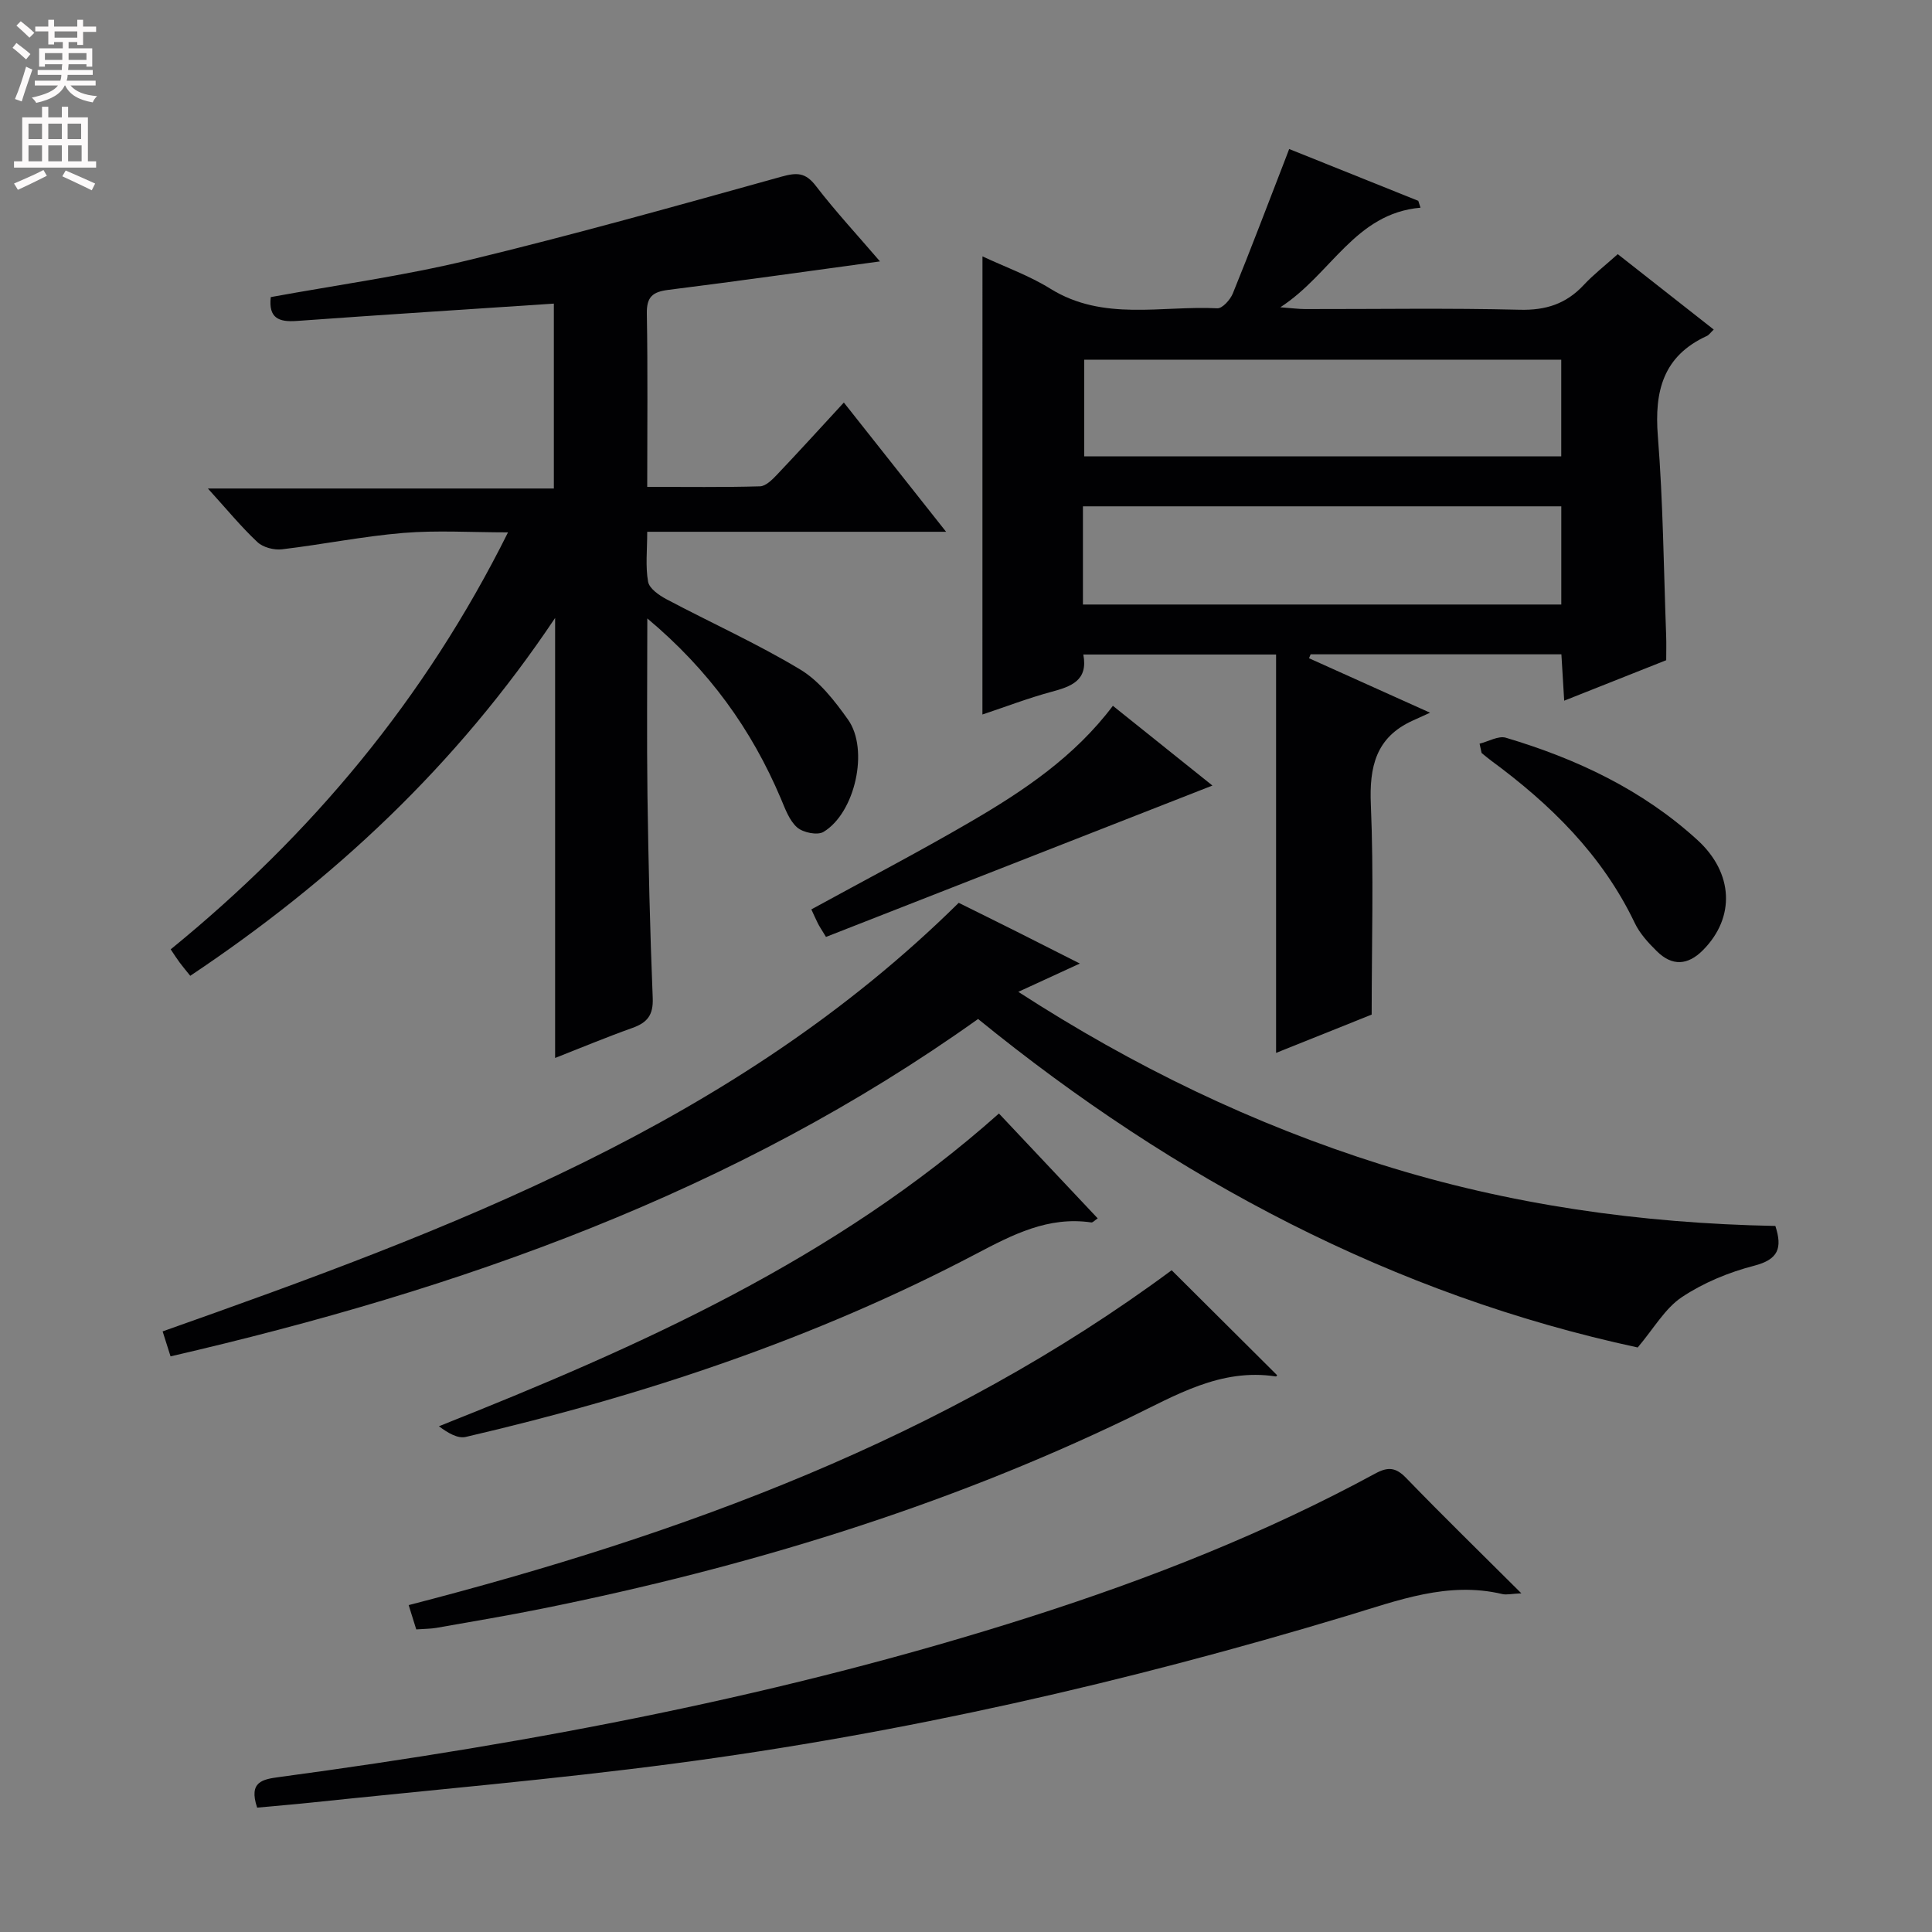 <svg enable-background="new 0 0 400 400" viewBox="0 0 400 400" xmlns="http://www.w3.org/2000/svg"><rect x="0" y="0" width="400" height="400" fill="#808080" stroke="none"/><g fill="#010103"><path d="m203.41 53.08c4.82 2.25 9.73 4 14.05 6.69 10.97 6.81 22.99 3.47 34.58 4.06 1.04.05 2.69-1.79 3.21-3.09 3.68-9.05 7.14-18.19 10.67-27.3.28-.73.56-1.47.99-2.59 9.08 3.65 17.91 7.19 26.73 10.73.15.47.31.95.46 1.42-13.61 1.2-18.43 13.75-29.02 20.62 2.38.18 3.74.36 5.11.37 14.82.02 29.66-.23 44.47.14 5.41.14 9.6-1.23 13.23-5.12 2.03-2.18 4.42-4.03 7.05-6.39 6.6 5.19 13.2 10.37 19.87 15.61-.68.65-.98 1.12-1.41 1.32-9.07 4.15-10.9 11.43-10.16 20.74 1.09 13.73 1.21 27.55 1.72 41.33.06 1.65.01 3.3.01 5.07-7.05 2.8-13.92 5.52-21.12 8.38-.21-3.47-.39-6.41-.58-9.6-17.52 0-34.72 0-51.92 0-.11.27-.22.54-.33.81 7.73 3.48 15.46 6.96 25.06 11.28-1.88.85-2.75 1.24-3.61 1.64-7.62 3.46-8.99 9.55-8.65 17.41.61 14.26.17 28.56.17 43.45-5.82 2.33-12.56 5.03-19.79 7.93 0-27.65 0-54.91 0-82.48-13.69 0-26.6 0-39.91 0 1.03 5.4-2.51 6.62-6.62 7.73-4.78 1.29-9.43 3.08-14.27 4.69.01-31.62.01-62.96.01-94.85zm20.8 72.08h99.04c0-7.02 0-13.6 0-20.33-33.2 0-66.05 0-99.04 0zm99.03-50.69c-33.2 0-66.05 0-98.76 0v20.02h98.76c0-6.91 0-13.47 0-20.02z"/><path d="m182.19 54.12c-14.91 2.03-29.33 4.08-43.79 5.89-3.25.41-4.54 1.41-4.48 4.91.21 11.78.08 23.57.08 35.88 8.11 0 15.73.11 23.34-.11 1.2-.03 2.54-1.37 3.51-2.39 4.57-4.82 9.04-9.73 13.86-14.96 6.93 8.76 13.68 17.29 21.17 26.76-21.24 0-41.28 0-61.88 0 0 3.81-.39 7.16.18 10.34.25 1.4 2.26 2.8 3.78 3.61 9.22 4.89 18.79 9.19 27.71 14.56 3.96 2.38 7.14 6.49 9.9 10.37 4.41 6.2 1.47 19.34-5.08 23.26-1.26.75-4.23.14-5.45-.93-1.63-1.43-2.48-3.87-3.38-5.99-6.06-14.3-14.84-26.55-27.64-37.28 0 12.88-.13 24.78.03 36.67.2 13.98.52 27.96 1.09 41.92.14 3.5-1.1 5.08-4.18 6.18-5.44 1.94-10.78 4.17-16.03 6.23 0-15.03 0-29.86 0-44.7 0-14.97 0-29.93 0-46.4-20.48 30.63-45.95 54.33-75.54 74.09-.76-.95-1.5-1.82-2.18-2.73-.59-.79-1.11-1.62-1.87-2.75 29.08-23.7 52.62-51.76 69.84-86.33-7.65 0-14.72-.46-21.7.12-8.41.7-16.73 2.4-25.12 3.39-1.64.19-3.91-.4-5.07-1.5-3.38-3.17-6.34-6.79-10.25-11.09h71.63c0-13.26 0-25.81 0-38.28-17.85 1.19-35.55 2.31-53.24 3.59-3.71.27-5.87-.59-5.37-4.94 13.6-2.49 27.39-4.38 40.86-7.63 21.74-5.25 43.3-11.3 64.86-17.3 3.17-.88 4.96-.91 7.11 1.88 4.13 5.37 8.78 10.38 13.3 15.66z"/><path d="m339.07 278.98c-50.43-10.85-95.68-34.73-136.57-68.01-50.34 35.92-107.21 56-167.19 69.85-.57-1.81-1.1-3.46-1.64-5.17 59.62-21.09 118.39-42.89 164.82-88.73 3.85 1.91 7.99 3.95 12.12 6.02 4.14 2.08 8.27 4.18 12.96 6.55-4.46 2.05-8.31 3.82-12.74 5.86 23.93 15.49 48.67 27.42 75.17 35.76s53.7 12.17 81.57 12.71c1.49 4.6.62 6.94-4.41 8.24-5.22 1.35-10.48 3.52-14.95 6.5-3.47 2.31-5.76 6.42-9.14 10.42z"/><path d="m53.24 374.25c-1.82-5.41 1.15-5.87 4.64-6.34 52.72-7.09 104.86-16.99 155.62-33.22 24.58-7.86 48.54-17.29 71.27-29.63 2.64-1.43 4.24-1.25 6.37.95 7.59 7.85 15.42 15.47 23.84 23.87-2.08.1-3.07.36-3.95.15-11.28-2.67-21.57 1.32-32.06 4.48-45.67 13.78-92.07 24.38-139.37 30.61-25.02 3.3-50.19 5.45-75.3 8.1-3.6.38-7.22.67-11.06 1.03z"/><path d="m86.18 337.35c-.54-1.72-1.01-3.24-1.57-5.03 56.82-14.66 110.97-34.53 157.97-69.33 7.43 7.39 14.59 14.52 21.81 21.71.13-.18-.09.3-.23.28-11.48-1.76-20.78 3.94-30.47 8.61-38.65 18.63-79.37 30.96-121.33 39.44-7.31 1.48-14.66 2.7-22 4-1.15.2-2.32.19-4.18.32z"/><path d="m206.82 230.54c6.89 7.32 13.59 14.43 20.45 21.71-.61.4-1.01.89-1.33.84-8.93-1.3-16.26 2.52-23.89 6.53-33.4 17.57-68.95 29.36-105.62 37.88-1.67.39-3.71-.83-5.56-2.21 41.69-16.54 82.01-34.54 115.95-64.75z"/><path d="m171.01 193.98c-1-1.65-1.37-2.19-1.66-2.77-.45-.88-.84-1.8-1.37-2.93 11.04-6.05 22.19-11.86 33.04-18.19 10.93-6.37 21.44-13.41 29.39-23.96 6.76 5.42 13.34 10.69 20.61 16.51-27.01 10.57-53.39 20.91-80.01 31.34z"/><path d="m306.33 153.97c1.83-.45 3.9-1.69 5.45-1.23 14.63 4.36 28.23 10.75 39.65 21.17 7.46 6.81 7.89 16 1.17 22.79-3.19 3.22-6.42 3.35-9.57.24-1.76-1.73-3.54-3.67-4.58-5.86-6.73-14.08-17.44-24.57-29.78-33.64-.66-.49-1.28-1.03-1.92-1.54-.14-.63-.28-1.28-.42-1.93z"/></g><path d="m2.6 9.9.8-1c.9.7 1.9 1.4 2.9 2.3l-.9 1.1c-1.1-1-2-1.8-2.8-2.4zm.5 10.6c.9-2.1 1.6-4.3 2.3-6.7.4.2.8.4 1.3.6-.7 2.1-1.5 4.3-2.2 6.6zm.3-15.2.9-.9c1 .8 2 1.6 2.8 2.4l-1 1c-.9-.9-1.8-1.7-2.7-2.5zm12.6-1.2h1.2v1.4h2.7v1.1h-2.7v2.7h-1.2v-.6h-1.8v1.3h4.9v3.8h-1.2v-.5h-3.7c0 .4-.1.9-.1 1.2h5.1v1h-5.2c0 .5-.1.9-.2 1.2h6v1h-5.2c1.1 1.3 2.9 2 5.5 2.2-.4.4-.7.8-.9 1.3-2.9-.5-4.8-1.6-5.7-3.5h-.1c-.8 1.7-2.7 2.9-5.9 3.6-.2-.4-.6-.8-.9-1.1 2.8-.6 4.6-1.4 5.4-2.5h-4.8v-1h5.3c.1-.3.2-.7.2-1.2h-4.9v-1h5c0-.4 0-.8.1-1.2h-3.6v.5h-1.2v-3.8h4.9v-1.3h-1.8v.5h-1.2v-2.7h-2.7v-1h2.7v-1.4h1.2v1.4h4.8zm-6.7 8.3h3.6c0-.4 0-.9 0-1.4h-3.6zm1.9-4.6h4.8v-1.3h-4.7v1.3zm6.7 3.2h-3.7v1.4h3.7z" fill="#fcfafa"/><path d="m8.7 22.1h1.3v2.2h2.8v-2.2h1.3v2.2h4.1v9.1h1.7v1.3h-17v-1.3h1.7v-9.1h4.1zm.3 13.1.7 1.2c-1.8.9-3.8 1.9-6 2.9-.2-.4-.5-.8-.8-1.3 2.3-1 4.4-1.9 6.1-2.8zm-3.1-6.4h2.8v-3.2h-2.8zm0 4.6h2.8v-3.3h-2.8zm4.1-4.6h2.8v-3.2h-2.8zm0 4.6h2.8v-3.3h-2.8zm3.6 1.9c2.1.9 4.1 1.8 6.1 2.7l-.7 1.4c-2.2-1.1-4.2-2-6.1-2.9zm3.2-9.7h-2.8v3.2h2.8zm-2.7 7.8h2.8v-3.3h-2.8z" fill="#fcfafa"/></svg>